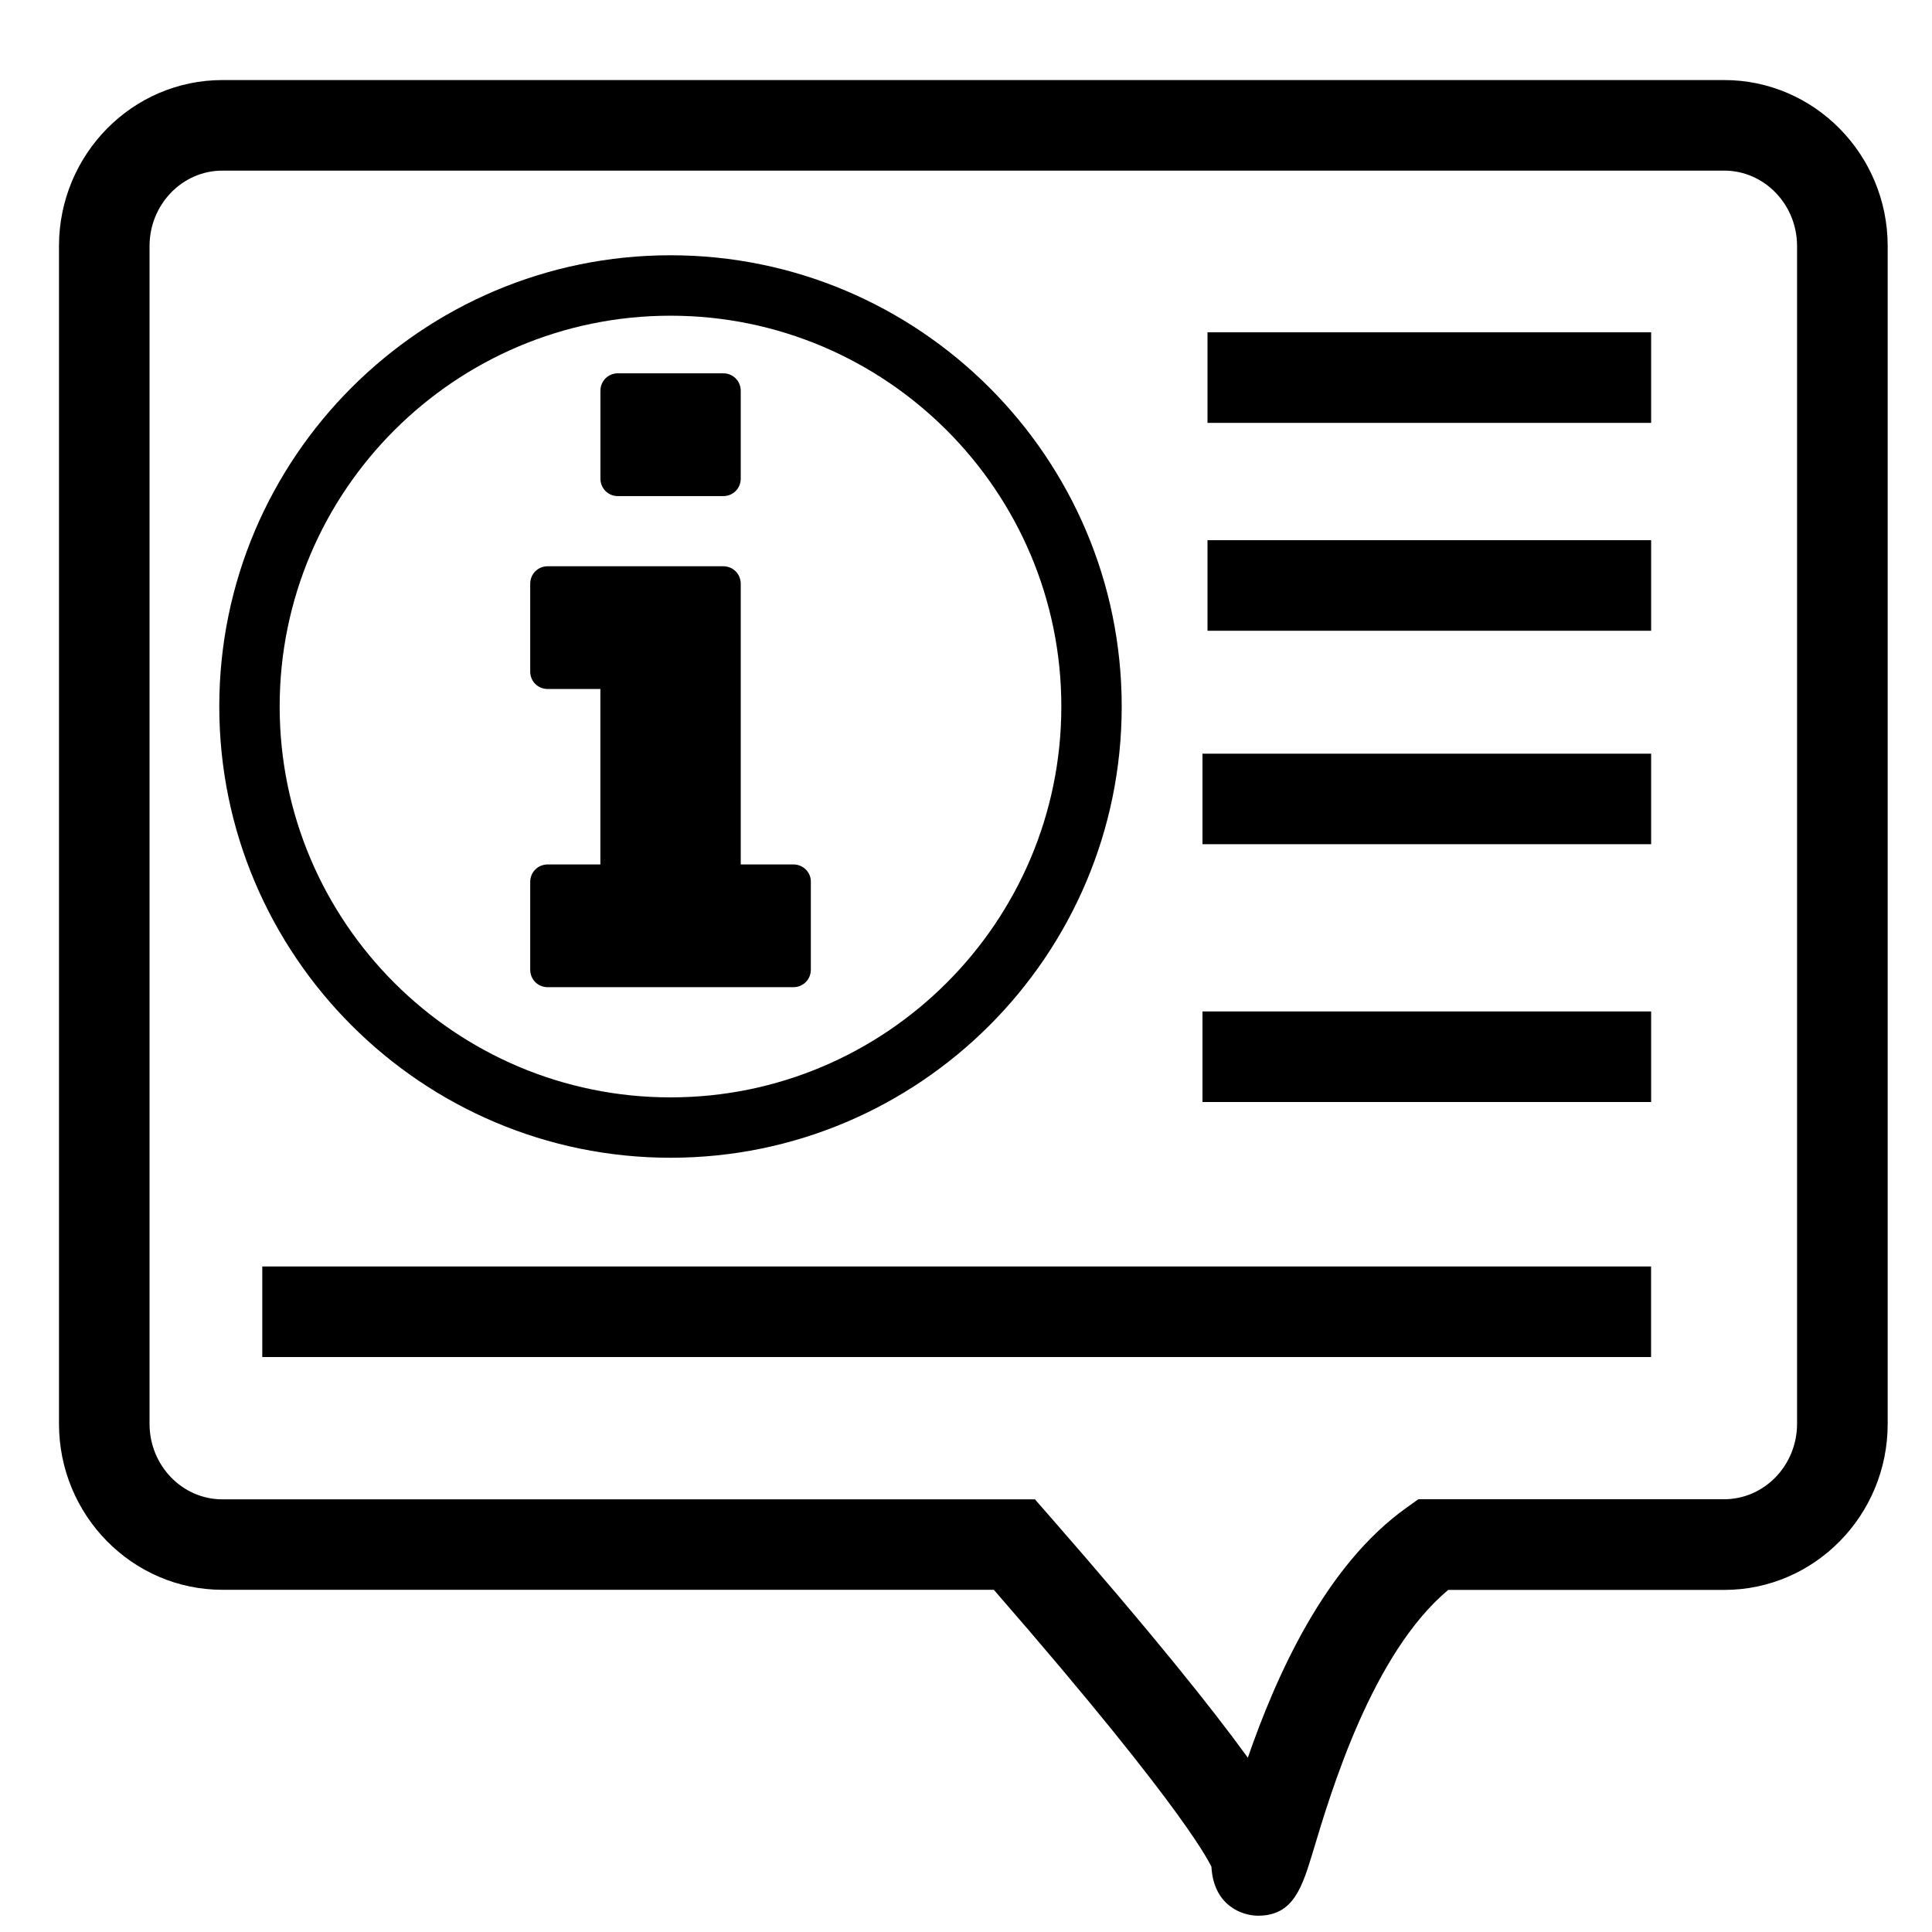 <?xml version="1.0" encoding="utf-8"?>
<!-- Generator: Adobe Illustrator 15.1.0, SVG Export Plug-In . SVG Version: 6.00 Build 0)  -->
<!DOCTYPE svg PUBLIC "-//W3C//DTD SVG 1.1//EN" "http://www.w3.org/Graphics/SVG/1.1/DTD/svg11.dtd">
<svg version="1.1" id="Layer_1" xmlns="http://www.w3.org/2000/svg" xmlns:xlink="http://www.w3.org/1999/xlink" x="0px" y="0px"
	 width="24px" height="24px" viewBox="0 0 32 32" enable-background="new 0 0 32 32" xml:space="preserve">
<path d="M20.837,31.73c-0.271,0-0.737-0.172-0.772-0.811c-0.015-0.016-0.309-0.8-3.604-4.587H3.684c-1.492,0-2.707-1.233-2.707-2.75
	V4.076c0-1.517,1.214-2.75,2.707-2.75h24.875c1.492,0,2.707,1.233,2.707,2.75v19.508c0,1.518-1.215,2.75-2.707,2.75h-4.572
	c-1.256,1.051-1.938,3.327-2.237,4.325C21.568,31.258,21.427,31.73,20.837,31.73z M3.684,2.826c-0.666,0-1.207,0.561-1.207,1.25
	v19.508c0,0.689,0.541,1.25,1.207,1.25h13.458l0.224,0.256c1.694,1.938,2.7,3.192,3.302,4.023c0.469-1.352,1.277-3.18,2.629-4.141
	l0.195-0.14h5.066c0.666,0,1.207-0.562,1.207-1.25V4.076c0-0.689-0.541-1.25-1.207-1.25H3.684z M27.348,5.504H20v1.5h7.348V5.504z
	 M27.348,8.947H20v1.5h7.348V8.947z M27.348,12.483h-7.431v1.5h7.431V12.483z M27.348,16.753h-7.431v1.5h7.431V16.753z
	 M27.348,20.977H4.344v1.5h23.003V20.977z M11.106,19.176c-4.121,0-7.474-3.354-7.474-7.475s3.353-7.473,7.474-7.473
	c4.119,0,7.473,3.352,7.473,7.473C18.579,15.823,15.228,19.176,11.106,19.176z M11.106,5.229c-3.569,0-6.474,2.903-6.474,6.473
	s2.904,6.474,6.474,6.474c3.568,0,6.473-2.903,6.473-6.474C17.579,8.133,14.675,5.229,11.106,5.229z M13.431,14.608
	c0-0.163-0.127-0.29-0.291-0.29h-0.871V9.67c0-0.164-0.127-0.291-0.291-0.291H9.073c-0.164,0-0.291,0.127-0.291,0.291v1.453
	c0,0.162,0.127,0.289,0.291,0.289h0.871v2.906H9.073c-0.164,0-0.291,0.127-0.291,0.29v1.452c0,0.164,0.127,0.291,0.291,0.291h4.066
	c0.164,0,0.291-0.127,0.291-0.291V14.608z M12.269,6.474c0-0.164-0.127-0.291-0.291-0.291h-1.742c-0.164,0-0.291,0.127-0.291,0.291
	v1.452c0,0.164,0.127,0.291,0.291,0.291h1.742c0.164,0,0.291-0.127,0.291-0.291V6.474z"/>
</svg>
